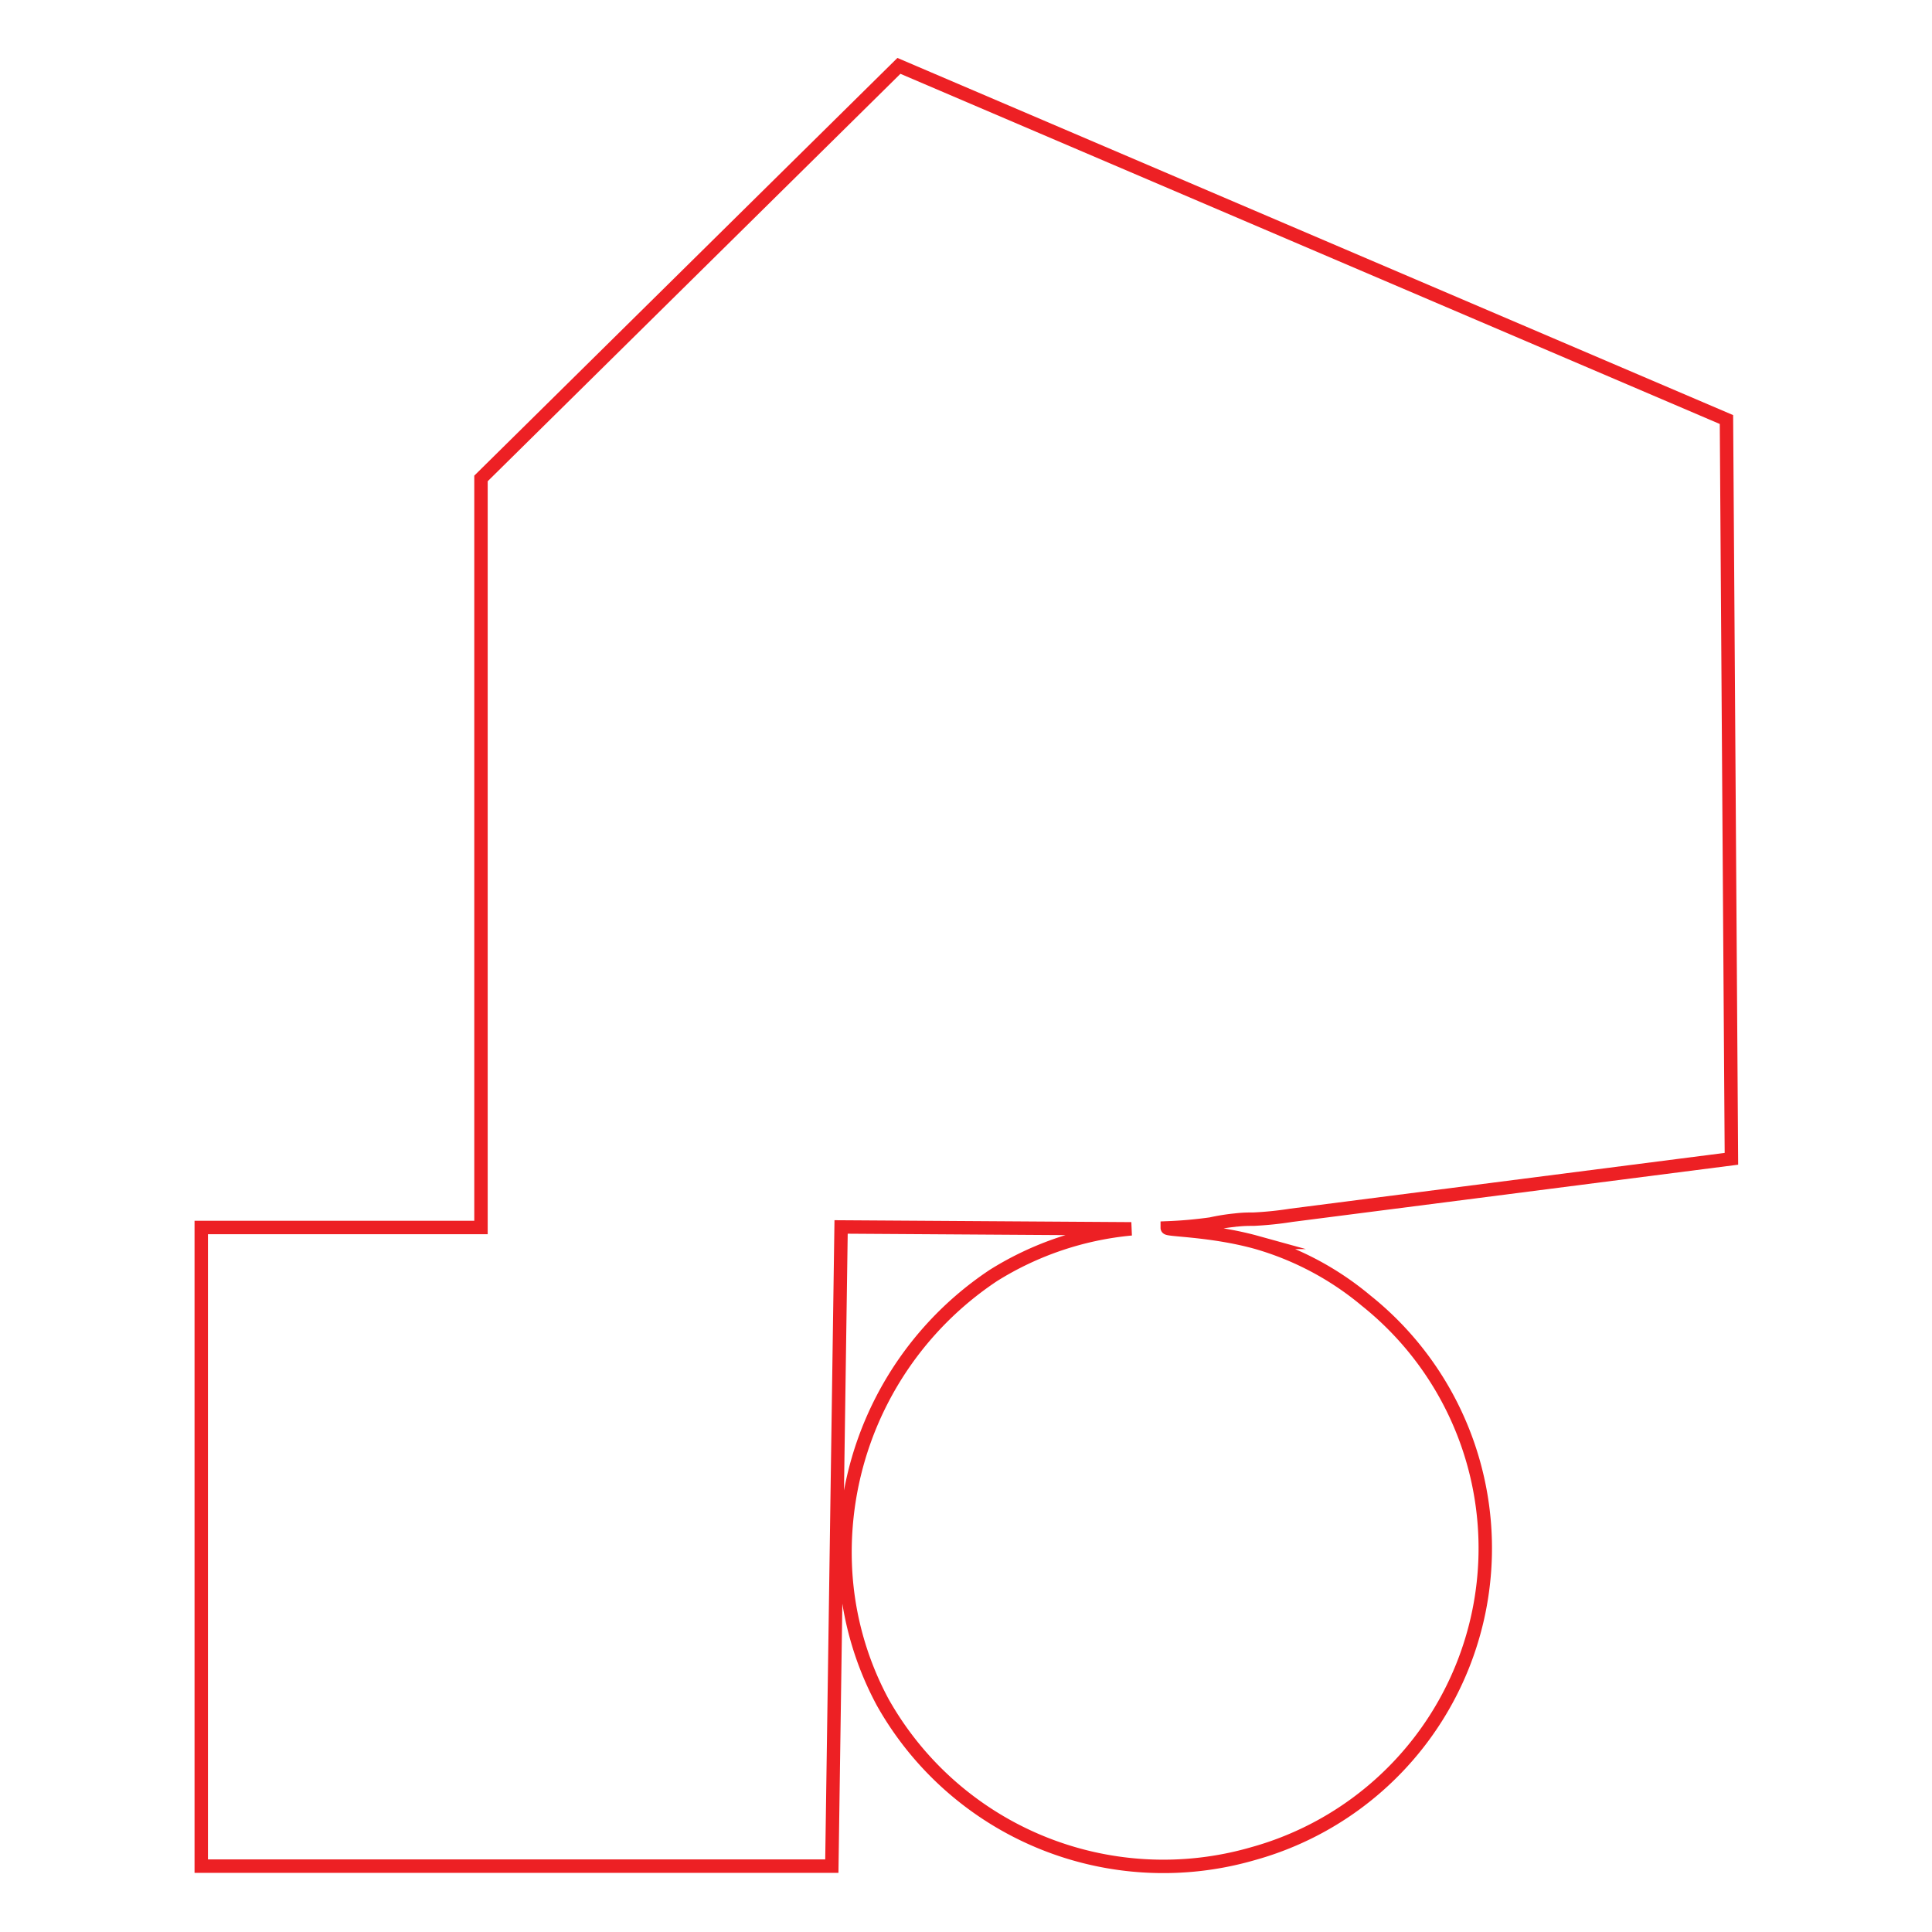 <svg xmlns="http://www.w3.org/2000/svg" viewBox="0 0 144 144"><defs><style>.a{fill:none;stroke:#ed2024;stroke-miterlimit:10;}</style></defs><path class="a" d="M62,139.09H15V91.49H35.85V35.66L67,4.91l61.68,26.36.37,55.1L96.25,90.58a25.74,25.74,0,0,1-2.82.29c-.4,0-.78,0-1.37.07a15.6,15.6,0,0,0-1.81.29,32.25,32.25,0,0,1-3.25.29c0,.17,3.29.15,6.65,1.08a22.3,22.3,0,0,1,8.17,4.34,23.62,23.62,0,0,1-8.46,41.23A24,24,0,0,1,65.8,126.89,23.47,23.47,0,0,1,63,116.62,24.77,24.77,0,0,1,74.05,95.06a23.46,23.46,0,0,1,10.27-3.47l-21.63-.14Z"/></svg>
